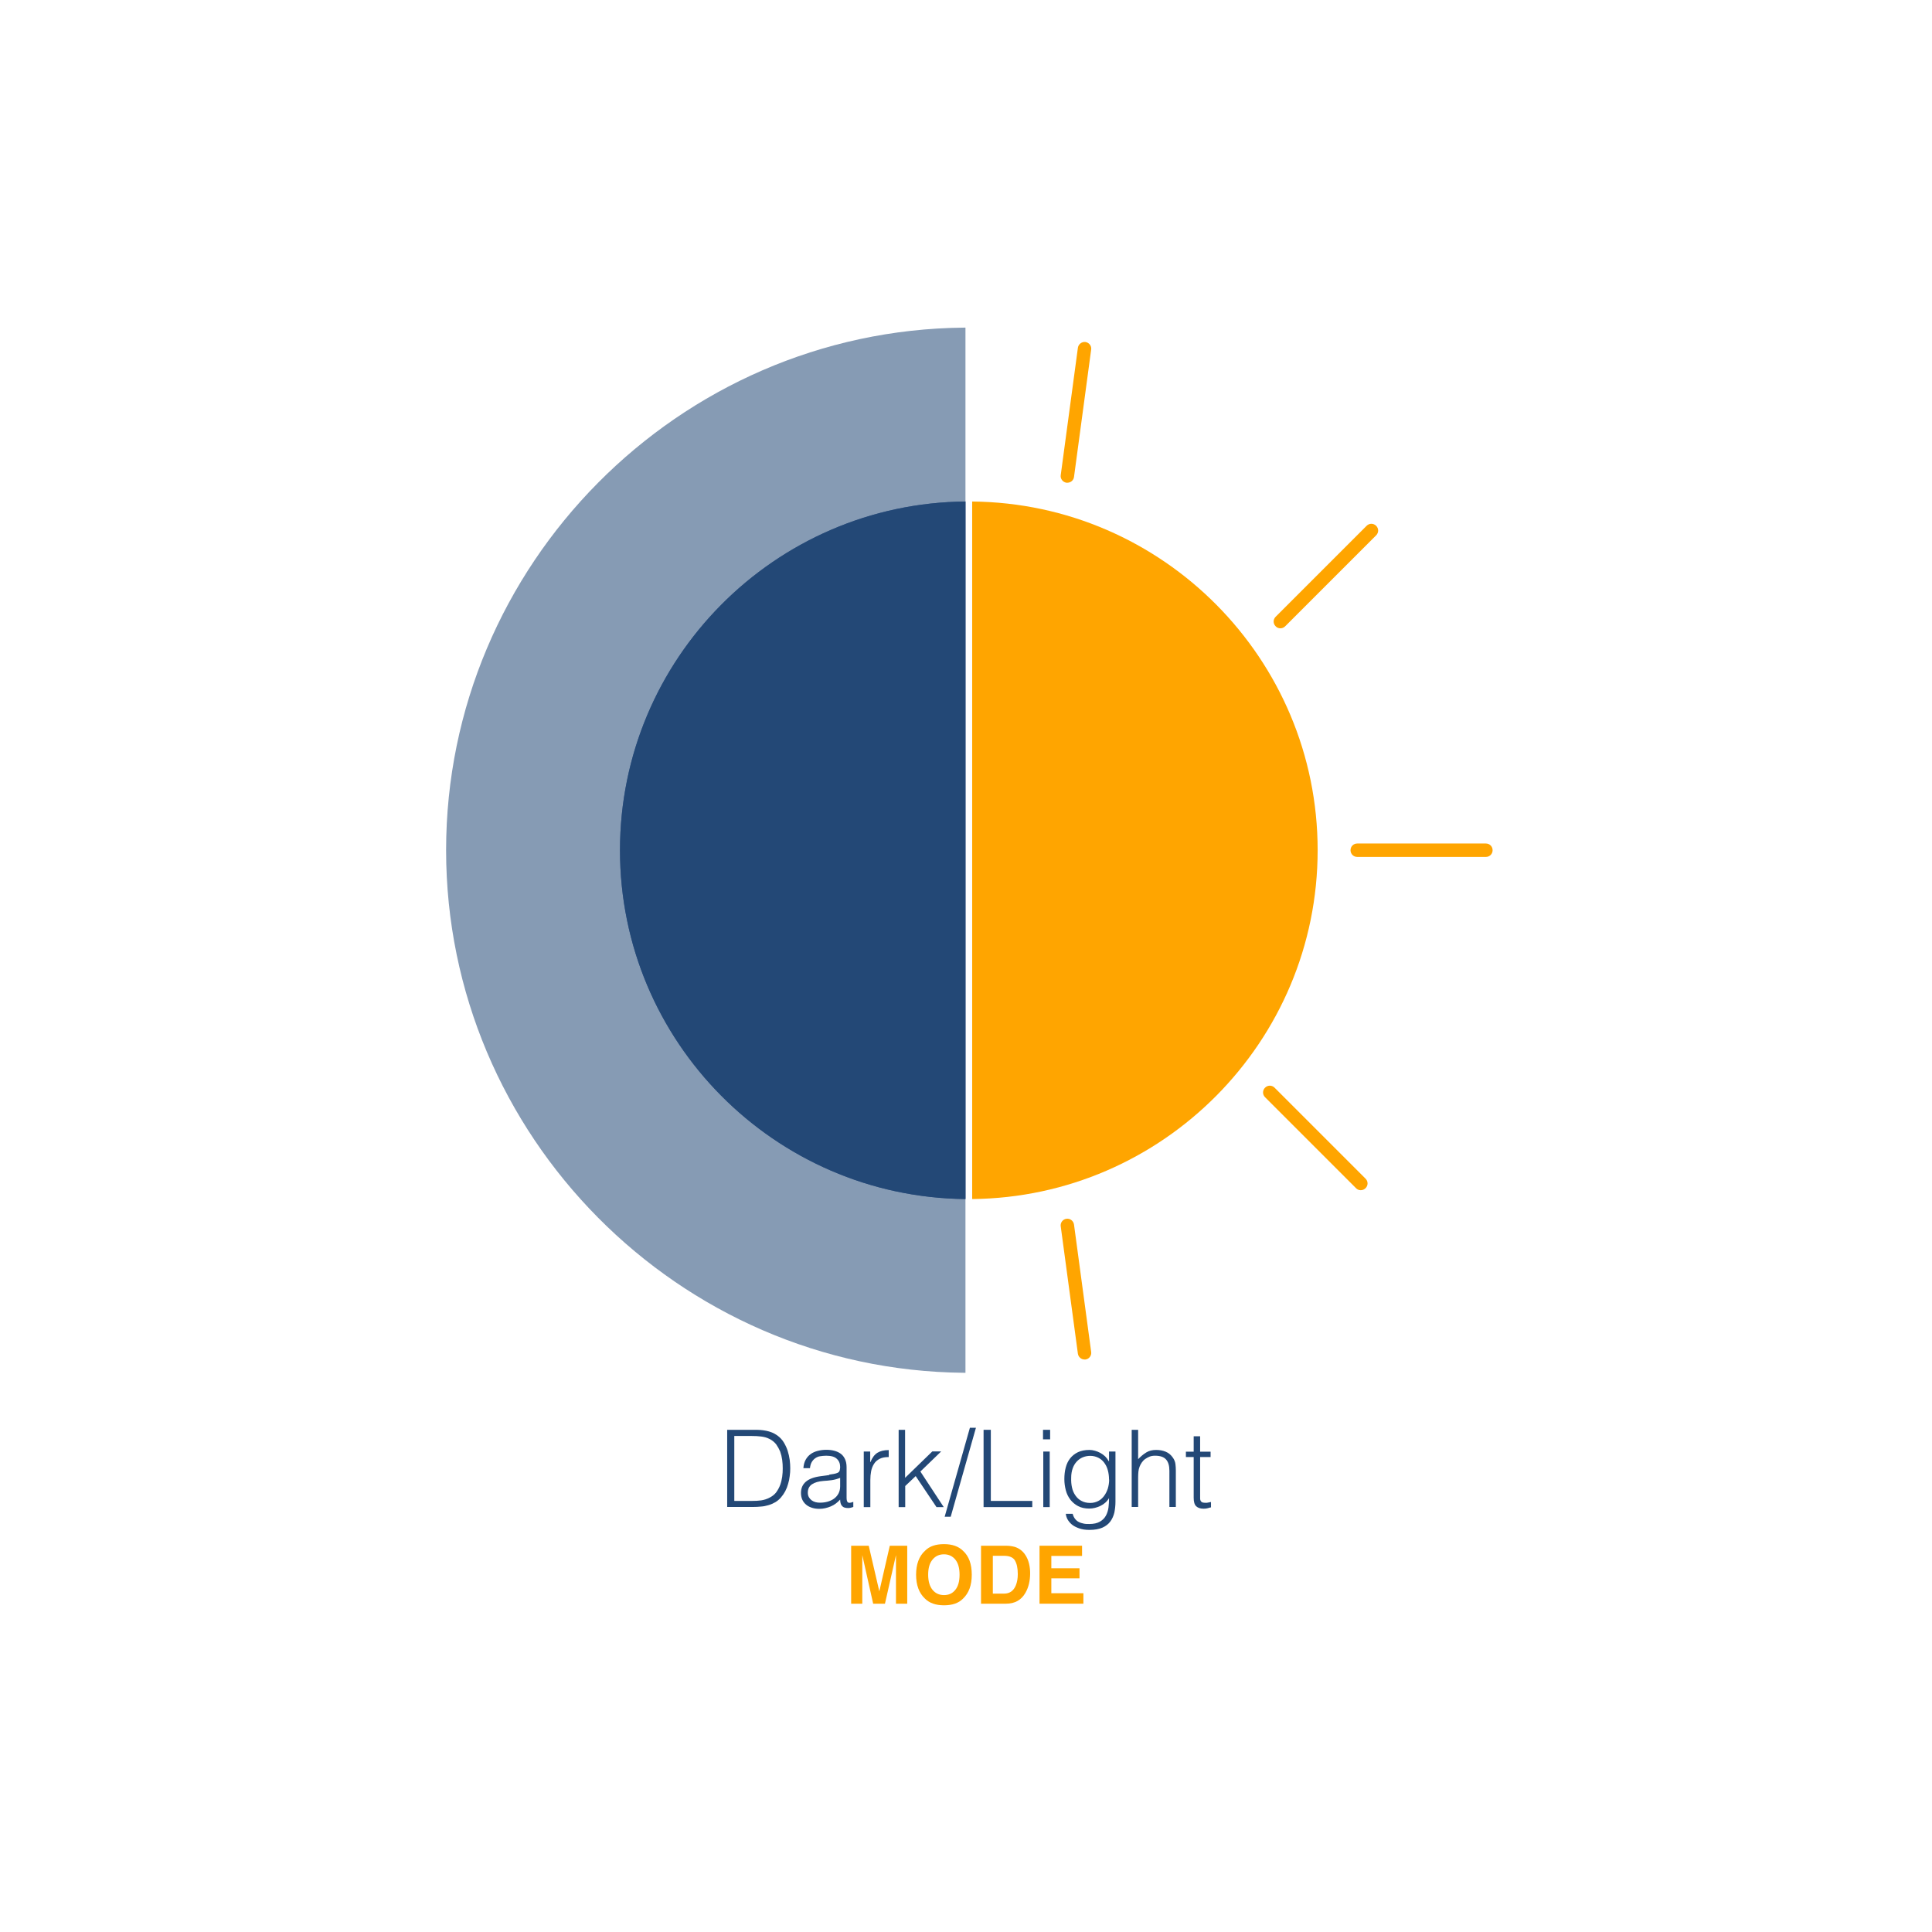 <?xml version="1.0" encoding="UTF-8"?>
<svg id="Layer_1" data-name="Layer 1" xmlns="http://www.w3.org/2000/svg" viewBox="0 0 144 144">
  <defs>
    <style>
      .cls-1 {
        opacity: .55;
      }

      .cls-2 {
        fill: #6376a5;
      }

      .cls-2, .cls-3, .cls-4 {
        stroke-width: 0px;
      }

      .cls-3 {
        fill: #234876;
      }

      .cls-4 {
        fill: orange;
      }
    </style>
  </defs>
  <g>
    <g>
      <path class="cls-4" d="m72.46,37.38c14.22.13,25.75,11.74,25.75,25.99s-11.53,25.86-25.75,26v-51.99Z"/>
      <path class="cls-2" d="m71.96,37.38v51.99c-14.22-.14-25.75-11.74-25.75-26s11.53-25.86,25.75-25.99Z"/>
    </g>
    <path class="cls-4" d="m101.42,88.71c-.13,0-.26-.05-.35-.15l-6.78-6.78c-.2-.2-.2-.51,0-.71s.51-.2.71,0l6.78,6.78c.2.2.2.51,0,.71-.1.1-.23.15-.35.15Z"/>
    <g class="cls-1">
      <path class="cls-3" d="m71.96,24.42h-.12c-21.28.2-38.59,17.68-38.59,38.95s17.31,38.75,38.59,38.95h.12s0-77.91,0-77.91Z"/>
    </g>
    <path class="cls-4" d="m95.43,46.83c-.13,0-.26-.05-.35-.15-.2-.2-.2-.51,0-.71l6.78-6.78c.2-.2.51-.2.71,0s.2.51,0,.71l-6.78,6.78c-.1.1-.23.15-.35.15Z"/>
    <path class="cls-4" d="m79.56,35.98s-.04,0-.07,0c-.27-.04-.47-.29-.43-.56l1.28-9.5c.04-.27.29-.46.56-.43.27.04.47.29.43.56l-1.28,9.5c-.03.25-.25.43-.5.43Z"/>
    <path class="cls-4" d="m80.84,101.33c-.25,0-.46-.18-.5-.43l-1.28-9.5c-.04-.27.16-.53.43-.56.27-.04.52.16.56.43l1.28,9.5c.04.27-.16.53-.43.56-.02,0-.05,0-.07,0Z"/>
    <path class="cls-4" d="m110.75,63.87h-9.59c-.28,0-.5-.22-.5-.5s.22-.5.5-.5h9.59c.28,0,.5.22.5.5s-.22.5-.5.5Z"/>
    <path class="cls-3" d="m46.21,63.37c0-14.25,11.53-25.86,25.75-25.99v51.99c-14.22-.14-25.75-11.74-25.75-25.99Z"/>
  </g>
  <g>
    <path class="cls-3" d="m54.2,112.33v-5.76h1.97c.16,0,.32,0,.47.01s.31.03.46.06.29.07.44.13.28.14.41.23c.19.14.35.31.47.51.12.2.22.41.29.63.07.22.12.45.15.67.03.23.04.44.04.63s-.01.39-.04.58c-.02.2-.06.39-.12.58-.05.19-.12.37-.21.54-.09.17-.2.33-.33.48-.13.15-.28.27-.44.36-.16.09-.32.16-.5.21s-.35.09-.54.1c-.19.02-.38.03-.57.03h-1.97Zm.54-.46h1.3c.25,0,.48-.01.69-.04s.44-.1.66-.22c.19-.1.35-.23.47-.39.12-.17.22-.35.29-.54.07-.19.12-.4.15-.61s.04-.42.04-.62c0-.21-.01-.42-.04-.64-.03-.22-.08-.42-.15-.62-.08-.19-.18-.37-.3-.54-.13-.16-.29-.3-.5-.4-.17-.09-.37-.15-.61-.18-.23-.03-.47-.04-.71-.04h-1.3v4.83Z"/>
    <path class="cls-3" d="m61.81,109.91c.09-.01.2-.03.32-.05.12-.02.23-.05.31-.09.08-.04.13-.1.15-.19.02-.09.03-.17.03-.24,0-.25-.08-.45-.24-.6-.16-.16-.42-.24-.8-.24-.17,0-.32.02-.46.04s-.26.08-.36.15c-.1.07-.19.17-.26.29-.07.12-.11.27-.13.45h-.49c.02-.25.07-.45.17-.63s.22-.31.37-.42.33-.19.53-.24c.2-.05.41-.08.64-.08.21,0,.4.02.59.07s.34.12.48.22c.14.1.24.23.32.4.08.17.12.37.12.61v2.26c0,.19.03.31.1.36.07.05.2.04.4-.04v.38s-.09.03-.16.05c-.07.02-.14.03-.21.03-.07,0-.15,0-.22-.02-.08-.01-.14-.04-.19-.08-.05-.04-.09-.09-.12-.14-.03-.06-.05-.12-.06-.18-.01-.07-.02-.14-.02-.21-.2.22-.43.4-.7.51s-.54.18-.85.18c-.18,0-.36-.02-.52-.07s-.32-.12-.44-.22c-.13-.1-.23-.23-.3-.37-.07-.15-.11-.32-.11-.52,0-.7.48-1.12,1.45-1.25l.66-.09Zm.81.24c-.2.08-.41.14-.62.17-.21.03-.42.05-.62.06-.37.03-.65.11-.86.25-.21.14-.31.35-.31.63,0,.13.03.24.08.33s.12.17.2.23c.08.06.18.11.29.14s.22.04.33.04c.19,0,.38-.02.56-.07s.34-.12.48-.22c.14-.1.25-.22.34-.38.08-.15.13-.33.13-.54v-.65Z"/>
    <path class="cls-3" d="m64.86,112.33h-.48v-4.14h.48v.78h.02c.13-.33.31-.56.52-.69.21-.13.49-.2.84-.2v.52c-.27,0-.5.04-.67.13-.18.09-.32.21-.42.37-.1.15-.18.34-.22.55-.04.21-.06.43-.06.66v2.03Z"/>
    <path class="cls-3" d="m66.98,112.33v-5.76h.48v3.58l2.03-1.97h.66l-1.55,1.5,1.74,2.65h-.54l-1.55-2.31-.78.74v1.57h-.48Z"/>
    <path class="cls-3" d="m70.86,113.05h-.45l1.88-6.63h.45l-1.88,6.63Z"/>
    <path class="cls-3" d="m73.31,112.33v-5.76h.54v5.3h3.09v.46h-3.63Z"/>
    <path class="cls-3" d="m77.74,107.28v-.71h.53v.71h-.53Zm.02,5.05v-4.14h.48v4.14h-.48Z"/>
    <path class="cls-3" d="m82.66,108.19h.48v3.74c0,.28-.03.54-.08.8-.06.25-.16.48-.3.67s-.34.35-.59.46c-.25.11-.57.17-.97.17-.3,0-.57-.04-.78-.12-.22-.08-.4-.17-.54-.29-.14-.12-.24-.25-.32-.39-.07-.14-.11-.27-.12-.4h.51c.04.15.1.28.18.38s.17.18.28.23c.11.06.23.09.36.12s.27.03.42.03c.33,0,.59-.06.78-.17.2-.11.35-.26.45-.44.1-.18.17-.39.2-.62.03-.23.04-.46.04-.7-.15.26-.37.45-.64.58-.27.13-.55.2-.84.2-.31,0-.59-.06-.82-.18-.23-.12-.42-.28-.58-.48-.15-.2-.27-.43-.34-.7s-.11-.54-.11-.83c0-.3.03-.59.1-.86s.18-.5.33-.69c.15-.19.35-.35.58-.46.23-.11.52-.17.86-.17.13,0,.27.02.41.06.14.04.27.09.4.16.13.07.25.16.36.26.11.11.2.23.27.36h.02v-.73Zm0,2.09c0-.25-.03-.48-.09-.7-.06-.22-.15-.4-.27-.56s-.26-.28-.44-.37c-.18-.09-.38-.14-.6-.14-.2,0-.39.04-.56.11-.17.07-.32.18-.45.32s-.23.31-.3.51c-.07.2-.11.43-.11.69-.01.26.01.51.06.73.05.23.14.43.26.6.12.17.27.31.45.4.18.1.4.15.65.15.22,0,.41-.05.59-.14s.32-.22.44-.38c.12-.16.21-.34.28-.55.06-.21.1-.43.1-.67Z"/>
    <path class="cls-3" d="m84.35,112.33v-5.76h.48v2.19c.19-.2.39-.37.6-.5.21-.13.45-.19.74-.19.26,0,.49.04.71.13s.4.24.55.46c.1.15.16.3.18.46.02.16.03.32.03.49v2.71h-.48v-2.7c0-.37-.08-.65-.25-.84-.17-.19-.44-.28-.82-.28-.15,0-.29.02-.41.07-.12.05-.23.11-.33.18-.1.07-.18.16-.25.26-.07.1-.12.2-.16.3-.05.13-.08.26-.09.38s-.02.26-.02.4v2.23h-.48Z"/>
    <path class="cls-3" d="m90.26,112.35c-.06.01-.14.03-.23.06-.1.03-.2.04-.32.04-.24,0-.42-.06-.55-.18-.13-.12-.19-.33-.19-.64v-3.03h-.58v-.4h.58v-1.15h.48v1.15h.78v.4h-.78v2.84c0,.1,0,.19,0,.26s.02.14.05.18c.03.05.07.08.12.1.06.02.13.03.24.03.06,0,.13,0,.2-.02s.13-.02.2-.04v.39Z"/>
    <path class="cls-4" d="m64.28,119.53h-.84v-4.32h1.31l.79,3.4.78-3.4h1.3v4.32h-.84v-2.92c0-.08,0-.2,0-.35s0-.27,0-.35l-.82,3.62h-.88l-.81-3.62c0,.08,0,.2,0,.35s0,.27,0,.35v2.92Z"/>
    <path class="cls-4" d="m70.36,119.65c-.62,0-1.09-.17-1.42-.5-.44-.41-.66-1.01-.66-1.78s.22-1.38.66-1.78c.33-.34.8-.5,1.42-.5s1.09.17,1.42.5c.44.4.65.99.65,1.78s-.22,1.37-.65,1.78c-.33.34-.8.5-1.42.5Zm.85-1.16c.21-.26.31-.64.31-1.12s-.1-.86-.31-1.12-.49-.4-.85-.4-.64.13-.86.4-.32.64-.32,1.12.11.86.32,1.12.5.4.86.4.64-.13.85-.4Z"/>
    <path class="cls-4" d="m74.98,119.53h-1.86v-4.32h1.86c.27,0,.49.04.67.09.3.1.55.28.74.55.15.21.25.45.31.7s.08.49.08.71c0,.57-.12,1.06-.35,1.46-.31.54-.79.81-1.45.81Zm.67-3.22c-.14-.23-.41-.35-.82-.35h-.83v2.82h.83c.43,0,.72-.21.89-.63.09-.23.14-.5.14-.82,0-.44-.07-.78-.21-1.01Z"/>
    <path class="cls-4" d="m80.46,117.64h-2.1v1.11h2.39v.78h-3.27v-4.32h3.17v.76h-2.29v.92h2.1v.75Z"/>
  </g>
</svg>